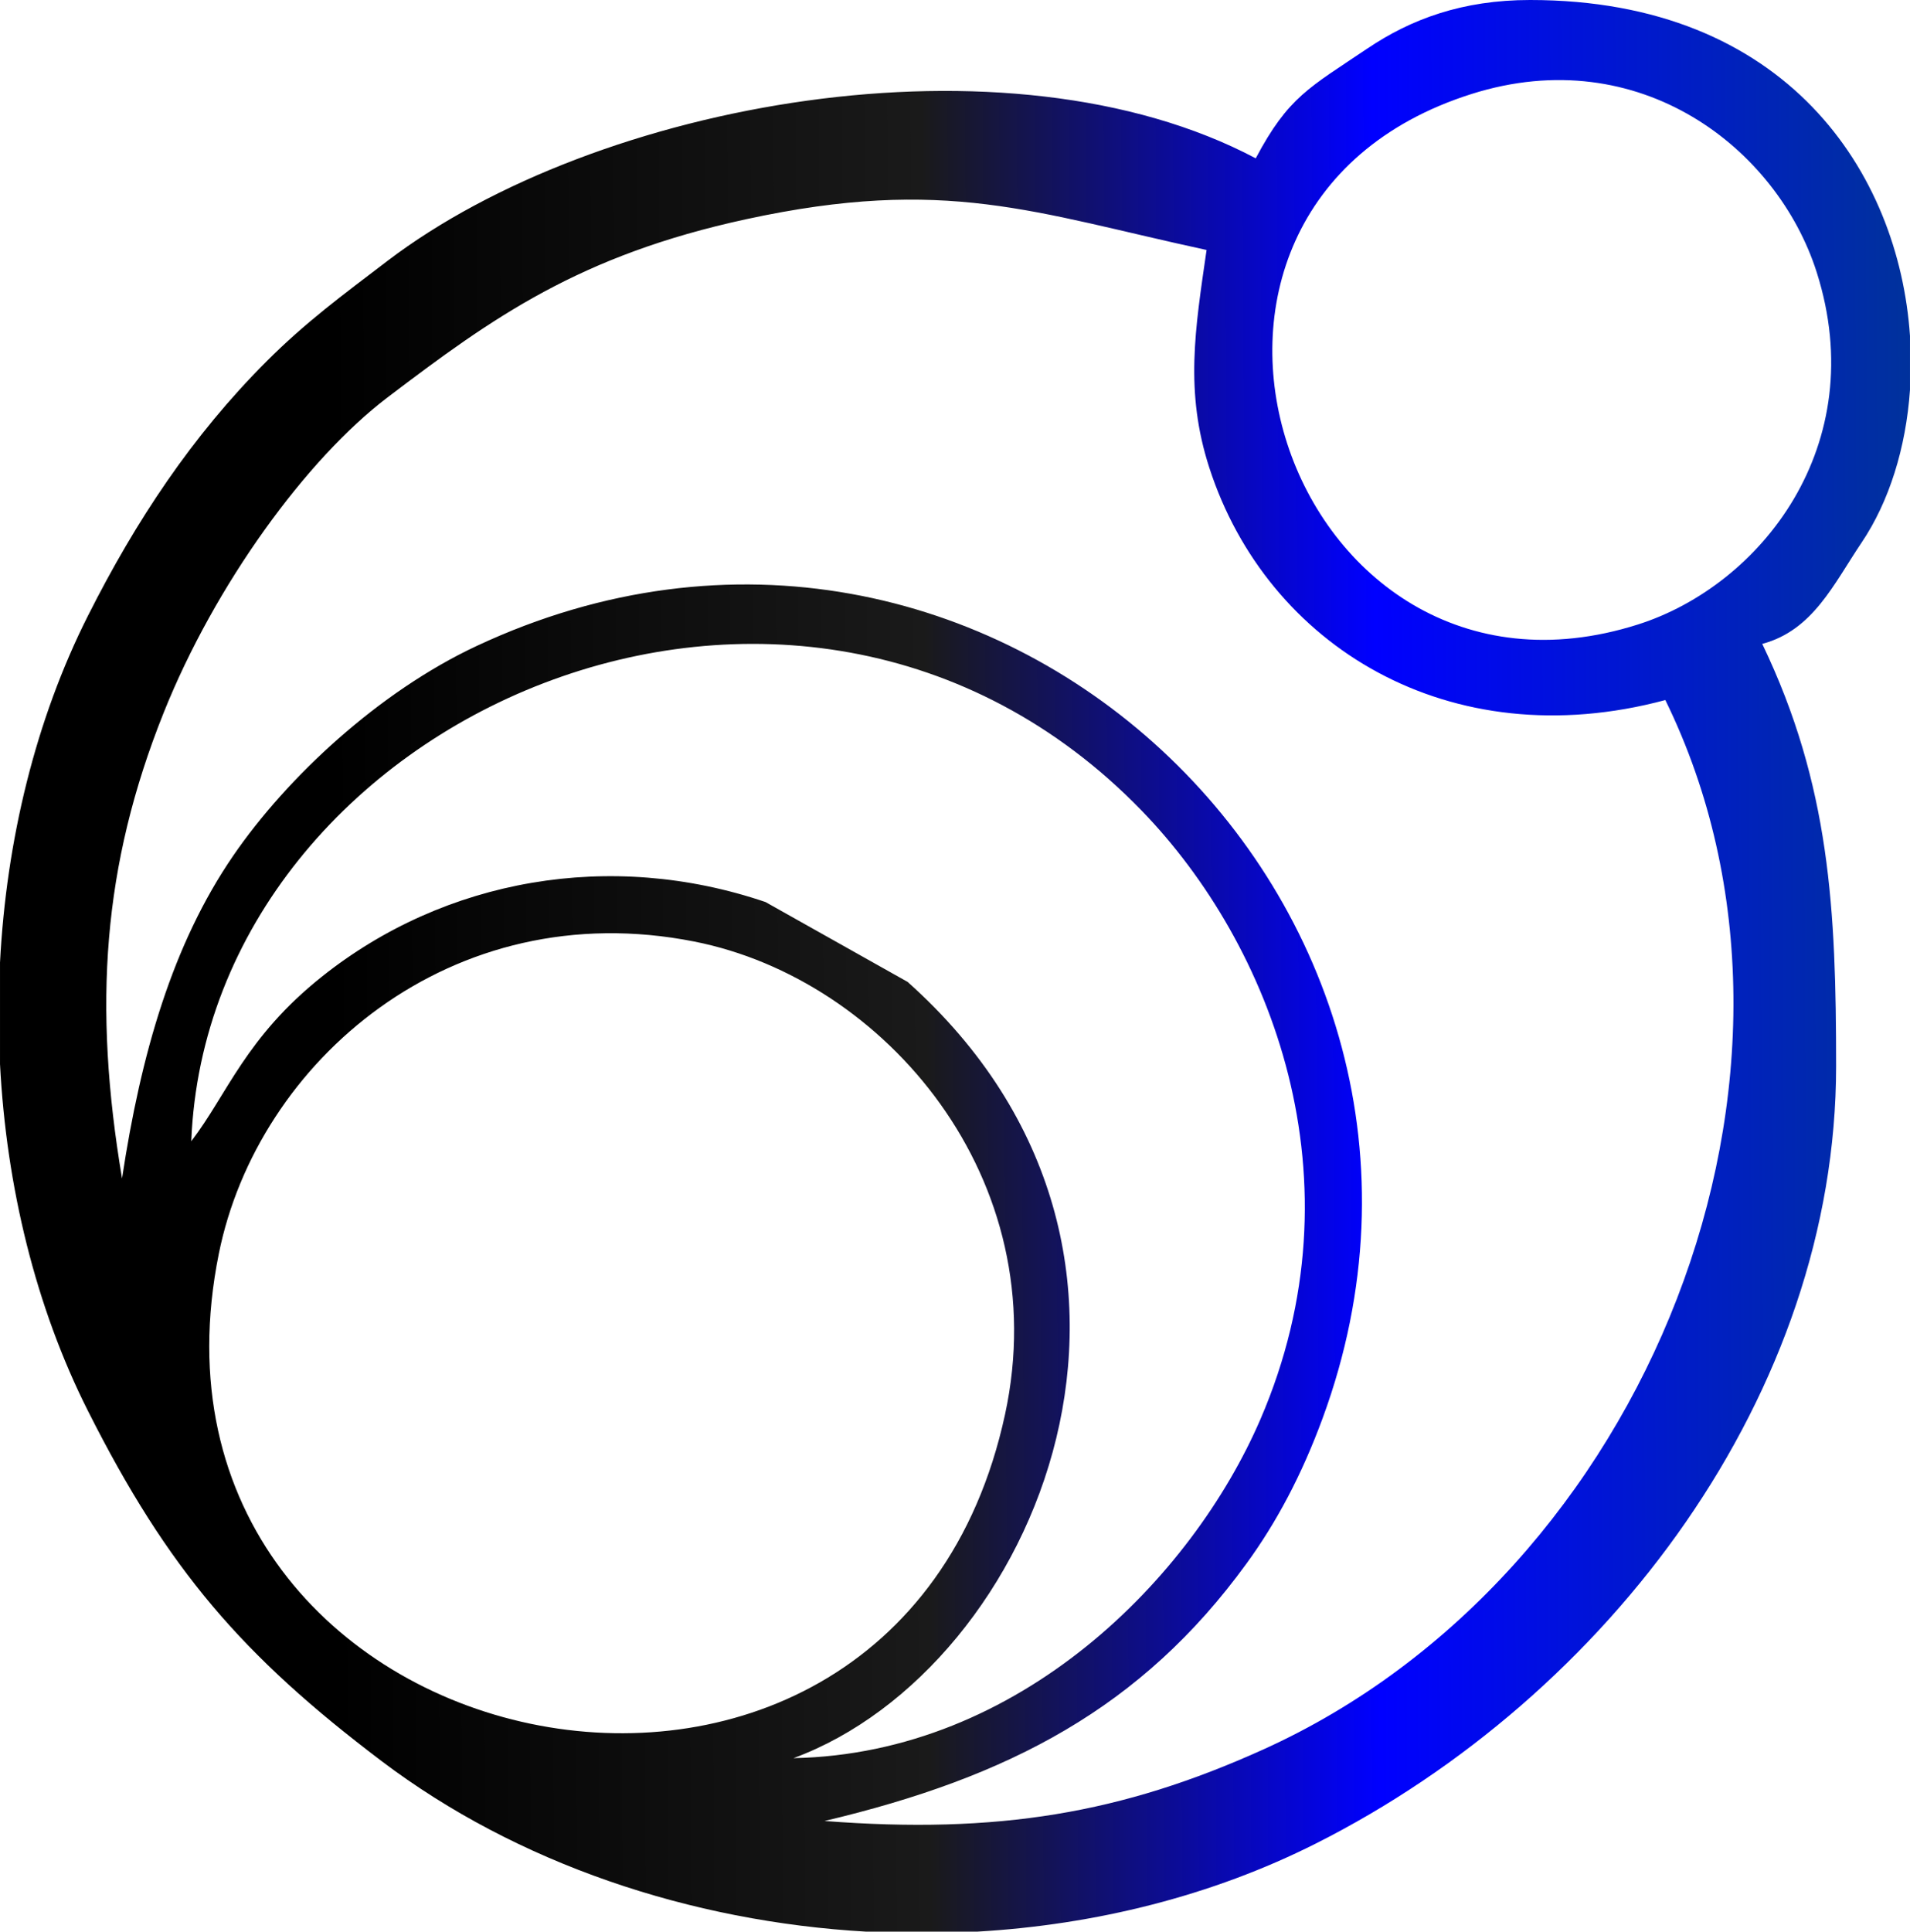 <?xml version="1.0" encoding="UTF-8"?>
<!DOCTYPE svg PUBLIC "-//W3C//DTD SVG 1.1//EN" "http://www.w3.org/Graphics/SVG/1.1/DTD/svg11.dtd">
<!-- Creator: CorelDRAW 2017 -->
<svg xmlns="http://www.w3.org/2000/svg" xml:space="preserve" width="15.325mm" height="15.494mm" version="1.1" style="shape-rendering:geometricPrecision; text-rendering:geometricPrecision; image-rendering:optimizeQuality; fill-rule:evenodd; clip-rule:evenodd"
viewBox="0 0 1532.46 1549.38"
 xmlns:xlink="http://www.w3.org/1999/xlink">
 <defs>
  <style type="text/css">
   <![CDATA[
    .fil0 {fill:url(#id0)}
   ]]>
  </style>
  <linearGradient id="id0" gradientUnits="userSpaceOnUse" x1="269.57" y1="1349.1" x2="1912.1" y2="1340.63">
   <stop offset="0" style="stop-opacity:1; stop-color:black"/>
   <stop offset="0.29" style="stop-opacity:1; stop-color:#1A1A1A"/>
   <stop offset="0.51" style="stop-opacity:1; stop-color:blue"/>
   <stop offset="0.78" style="stop-opacity:1; stop-color:#003399"/>
   <stop offset="1" style="stop-opacity:1; stop-color:black"/>
  </linearGradient>
 </defs>
 <g id="Capa_x0020_1">
  <path class="fil0" d="M806.37 1134.52c-90.7,419.09 -714.48,285.46 -630.79,-129.02 31.07,-153.9 186.21,-288.96 381.53,-250.28 153.11,30.32 290.07,190.72 249.26,379.3zm726.09 -865.07l0 43.31c-3.22,46.45 -16.73,89.67 -38.86,122.51 -22.46,33.33 -39,70.33 -79.67,81.19 54.46,113.51 59.26,213.31 59.26,338.66 0,261.88 -181.97,504.99 -417.69,623.7 -83.04,41.81 -176.52,65.08 -271.74,70.56l-88.56 0c-141.1,-8.06 -280.13,-54.47 -389.04,-136.82 -111.75,-84.5 -171.39,-153.51 -235.6,-280.87 -41.96,-83.24 -65.47,-179.89 -70.56,-278.18l0 -81.44c5.09,-98.28 28.6,-194.94 70.56,-278.18 38.34,-76.04 83.63,-144.39 143.19,-203.94 31.48,-31.49 61.13,-53.27 97.12,-80.68 167.66,-127.64 497.55,-187.63 696.66,-82.27 26.16,-49.43 43.15,-56.8 89.66,-88.14 34.96,-23.56 76.24,-38.86 130.47,-38.86 205.97,0 295.93,138.67 304.8,269.45zm-1379 645.93c13.62,-341.61 486.55,-549.97 762.61,-265.11 103.9,107.2 178.1,296.03 95.23,488.1 -55.02,127.54 -193.16,268.22 -374.64,271.83 195.63,-72.17 336.03,-404.59 91.54,-622.63l-114.04 -64.06c-124.27,-42.23 -257.23,-18.79 -355.93,59.88 -61.26,48.83 -75.68,94.01 -104.77,131.99zm1027.38 -840.04c134.64,-42.52 245.19,43.7 276.8,143.1 44.11,138.69 -44.9,251.2 -143.59,282.5 -281.24,89.21 -424.19,-333.71 -133.21,-425.6zm-1082.93 869.9c-23.29,-138.63 -15.66,-251.05 33.39,-373.55 41.29,-103.13 114.86,-203.69 179.27,-252.65 84.7,-64.39 154.31,-114.23 288.11,-143.21 160.15,-34.68 230.64,-5.34 369.4,24.68 -9.18,63.61 -17.63,113.62 2.27,174.88 46.29,142.52 192.27,232.62 365.82,186.12 145.96,297.86 -13.63,701.99 -322.4,841.65 -113.58,51.37 -213.29,68.14 -352.25,57.44 148.37,-35.11 254.51,-90.83 338.58,-206.44 23.93,-32.9 44.16,-70.54 61.17,-116.81 151.26,-411.48 -269.65,-810.64 -678.84,-619.22 -78.28,36.62 -152.12,105.24 -195.37,168.31 -48.53,70.76 -73.97,158.53 -89.15,258.8z"/>
 </g>
</svg>
